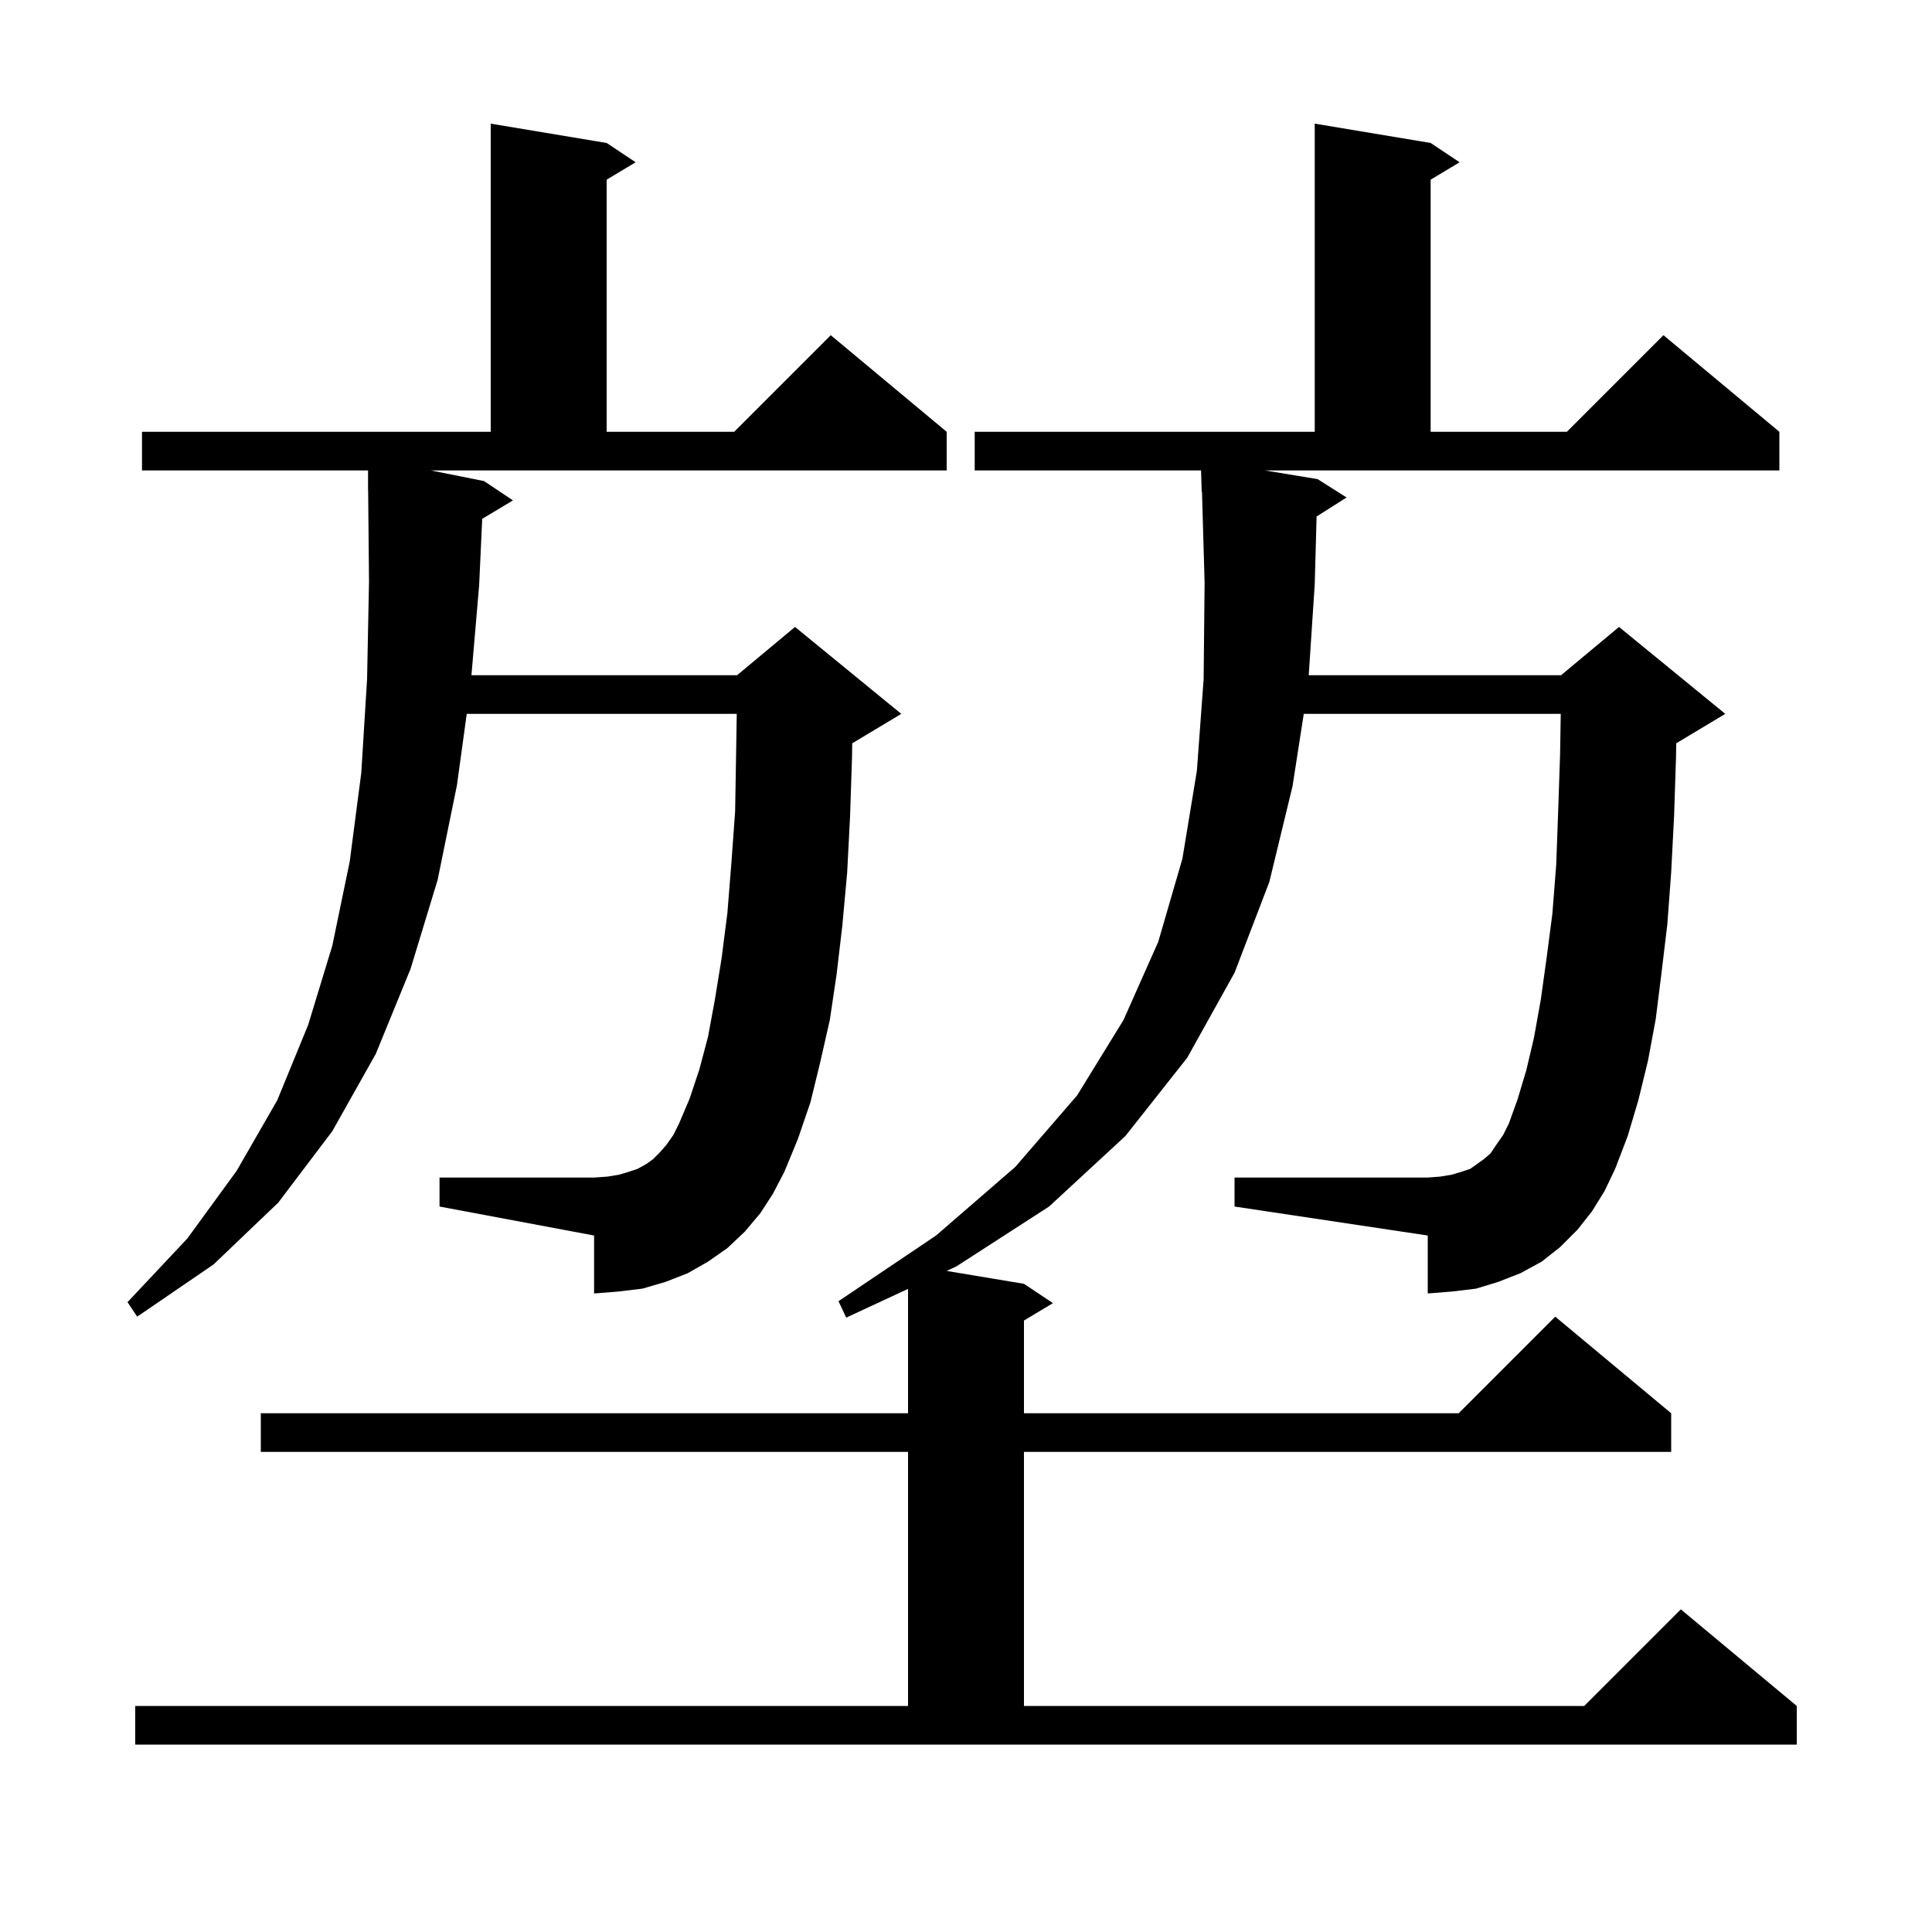 <svg xmlns="http://www.w3.org/2000/svg" xmlns:xlink="http://www.w3.org/1999/xlink" version="1.1" baseProfile="full" viewBox="0 0 200 200" width="200" height="200">
<g fill="black">
<path d="M 136.4 49.6 L 139.4 51.5 L 136.294 53.465 L 136.1 60.5 L 135.479 69.9 L 161.6 69.9 L 167.6 64.9 L 178.6 73.9 L 173.6 76.9 L 173.523 76.932 L 173.5 78.4 L 173.3 84.5 L 173.0 90.3 L 172.6 95.7 L 172.0 100.7 L 171.4 105.5 L 170.6 109.8 L 169.6 113.9 L 168.5 117.6 L 167.2 121.0 L 166.1 123.3 L 164.8 125.4 L 163.3 127.3 L 161.5 129.1 L 159.6 130.6 L 157.4 131.8 L 155.1 132.7 L 152.8 133.4 L 150.3 133.7 L 147.8 133.9 L 147.8 127.9 L 127.8 124.9 L 127.8 121.9 L 147.8 121.9 L 149.1 121.8 L 150.3 121.6 L 151.3 121.3 L 152.2 121.0 L 153.6 120.0 L 154.3 119.4 L 154.9 118.5 L 155.6 117.5 L 156.2 116.3 L 157.1 113.8 L 158.0 110.8 L 158.8 107.4 L 159.5 103.5 L 160.1 99.2 L 160.7 94.6 L 161.1 89.5 L 161.3 84.0 L 161.5 78.1 L 161.568 73.9 L 134.965 73.9 L 133.8 81.4 L 131.4 91.3 L 127.8 100.7 L 122.9 109.5 L 116.5 117.6 L 108.6 124.9 L 99.0 131.1 L 97.997 131.566 L 106.0 132.9 L 109.0 134.9 L 106.0 136.7 L 106.0 146.3 L 151.0 146.3 L 161.0 136.3 L 173.0 146.3 L 173.0 150.3 L 106.0 150.3 L 106.0 176.6 L 164.0 176.6 L 174.0 166.6 L 186.0 176.6 L 186.0 180.6 L 14.0 180.6 L 14.0 176.6 L 94.0 176.6 L 94.0 150.3 L 27.0 150.3 L 27.0 146.3 L 94.0 146.3 L 94.0 133.425 L 87.6 136.4 L 86.8 134.7 L 96.9 127.9 L 105.1 120.8 L 111.5 113.4 L 116.3 105.6 L 119.9 97.5 L 122.4 88.9 L 123.9 79.8 L 124.6 70.3 L 124.7 60.3 L 124.429 50.897 L 124.4 50.9 L 124.333 48.7 L 100.9 48.7 L 100.9 44.7 L 136.1 44.7 L 136.1 12.8 L 148.1 14.8 L 151.1 16.8 L 148.1 18.6 L 148.1 44.7 L 162.2 44.7 L 172.2 34.7 L 184.2 44.7 L 184.2 48.7 L 130.955 48.7 Z M 50.1 49.8 L 53.1 51.8 L 49.919 53.709 L 49.6 60.6 L 48.803 69.9 L 76.3 69.9 L 82.3 64.9 L 93.3 73.9 L 88.3 76.9 L 88.223 76.932 L 88.2 78.4 L 88.0 84.5 L 87.7 90.3 L 87.2 95.8 L 86.6 100.9 L 85.9 105.6 L 84.9 110.0 L 83.9 114.1 L 82.6 117.9 L 81.2 121.3 L 80.0 123.6 L 78.7 125.6 L 77.1 127.5 L 75.3 129.2 L 73.3 130.6 L 71.2 131.8 L 68.9 132.7 L 66.5 133.4 L 64.0 133.7 L 61.5 133.9 L 61.5 127.9 L 45.5 124.9 L 45.5 121.9 L 61.5 121.9 L 62.9 121.8 L 64.1 121.6 L 65.1 121.3 L 66.0 121.0 L 66.9 120.5 L 67.6 120.0 L 68.3 119.3 L 69.0 118.5 L 69.7 117.5 L 70.3 116.3 L 71.4 113.7 L 72.4 110.7 L 73.3 107.3 L 74.0 103.5 L 74.7 99.2 L 75.3 94.5 L 75.7 89.5 L 76.1 84.0 L 76.2 78.1 L 76.268 73.9 L 48.316 73.9 L 47.3 81.3 L 45.3 91.1 L 42.5 100.3 L 38.9 109.1 L 34.4 117.1 L 28.8 124.5 L 22.1 130.9 L 14.2 136.3 L 13.2 134.8 L 19.4 128.2 L 24.5 121.2 L 28.7 113.9 L 31.9 106.1 L 34.4 97.9 L 36.2 89.2 L 37.4 80.0 L 38.0 70.3 L 38.2 60.2 L 38.11 50.799 L 38.1 50.8 L 38.1 48.7 L 14.7 48.7 L 14.7 44.7 L 50.8 44.7 L 50.8 12.8 L 62.8 14.8 L 65.8 16.8 L 62.8 18.6 L 62.8 44.7 L 76.0 44.7 L 86.0 34.7 L 98.0 44.7 L 98.0 48.7 L 44.6 48.7 Z " />
</g>
</svg>
